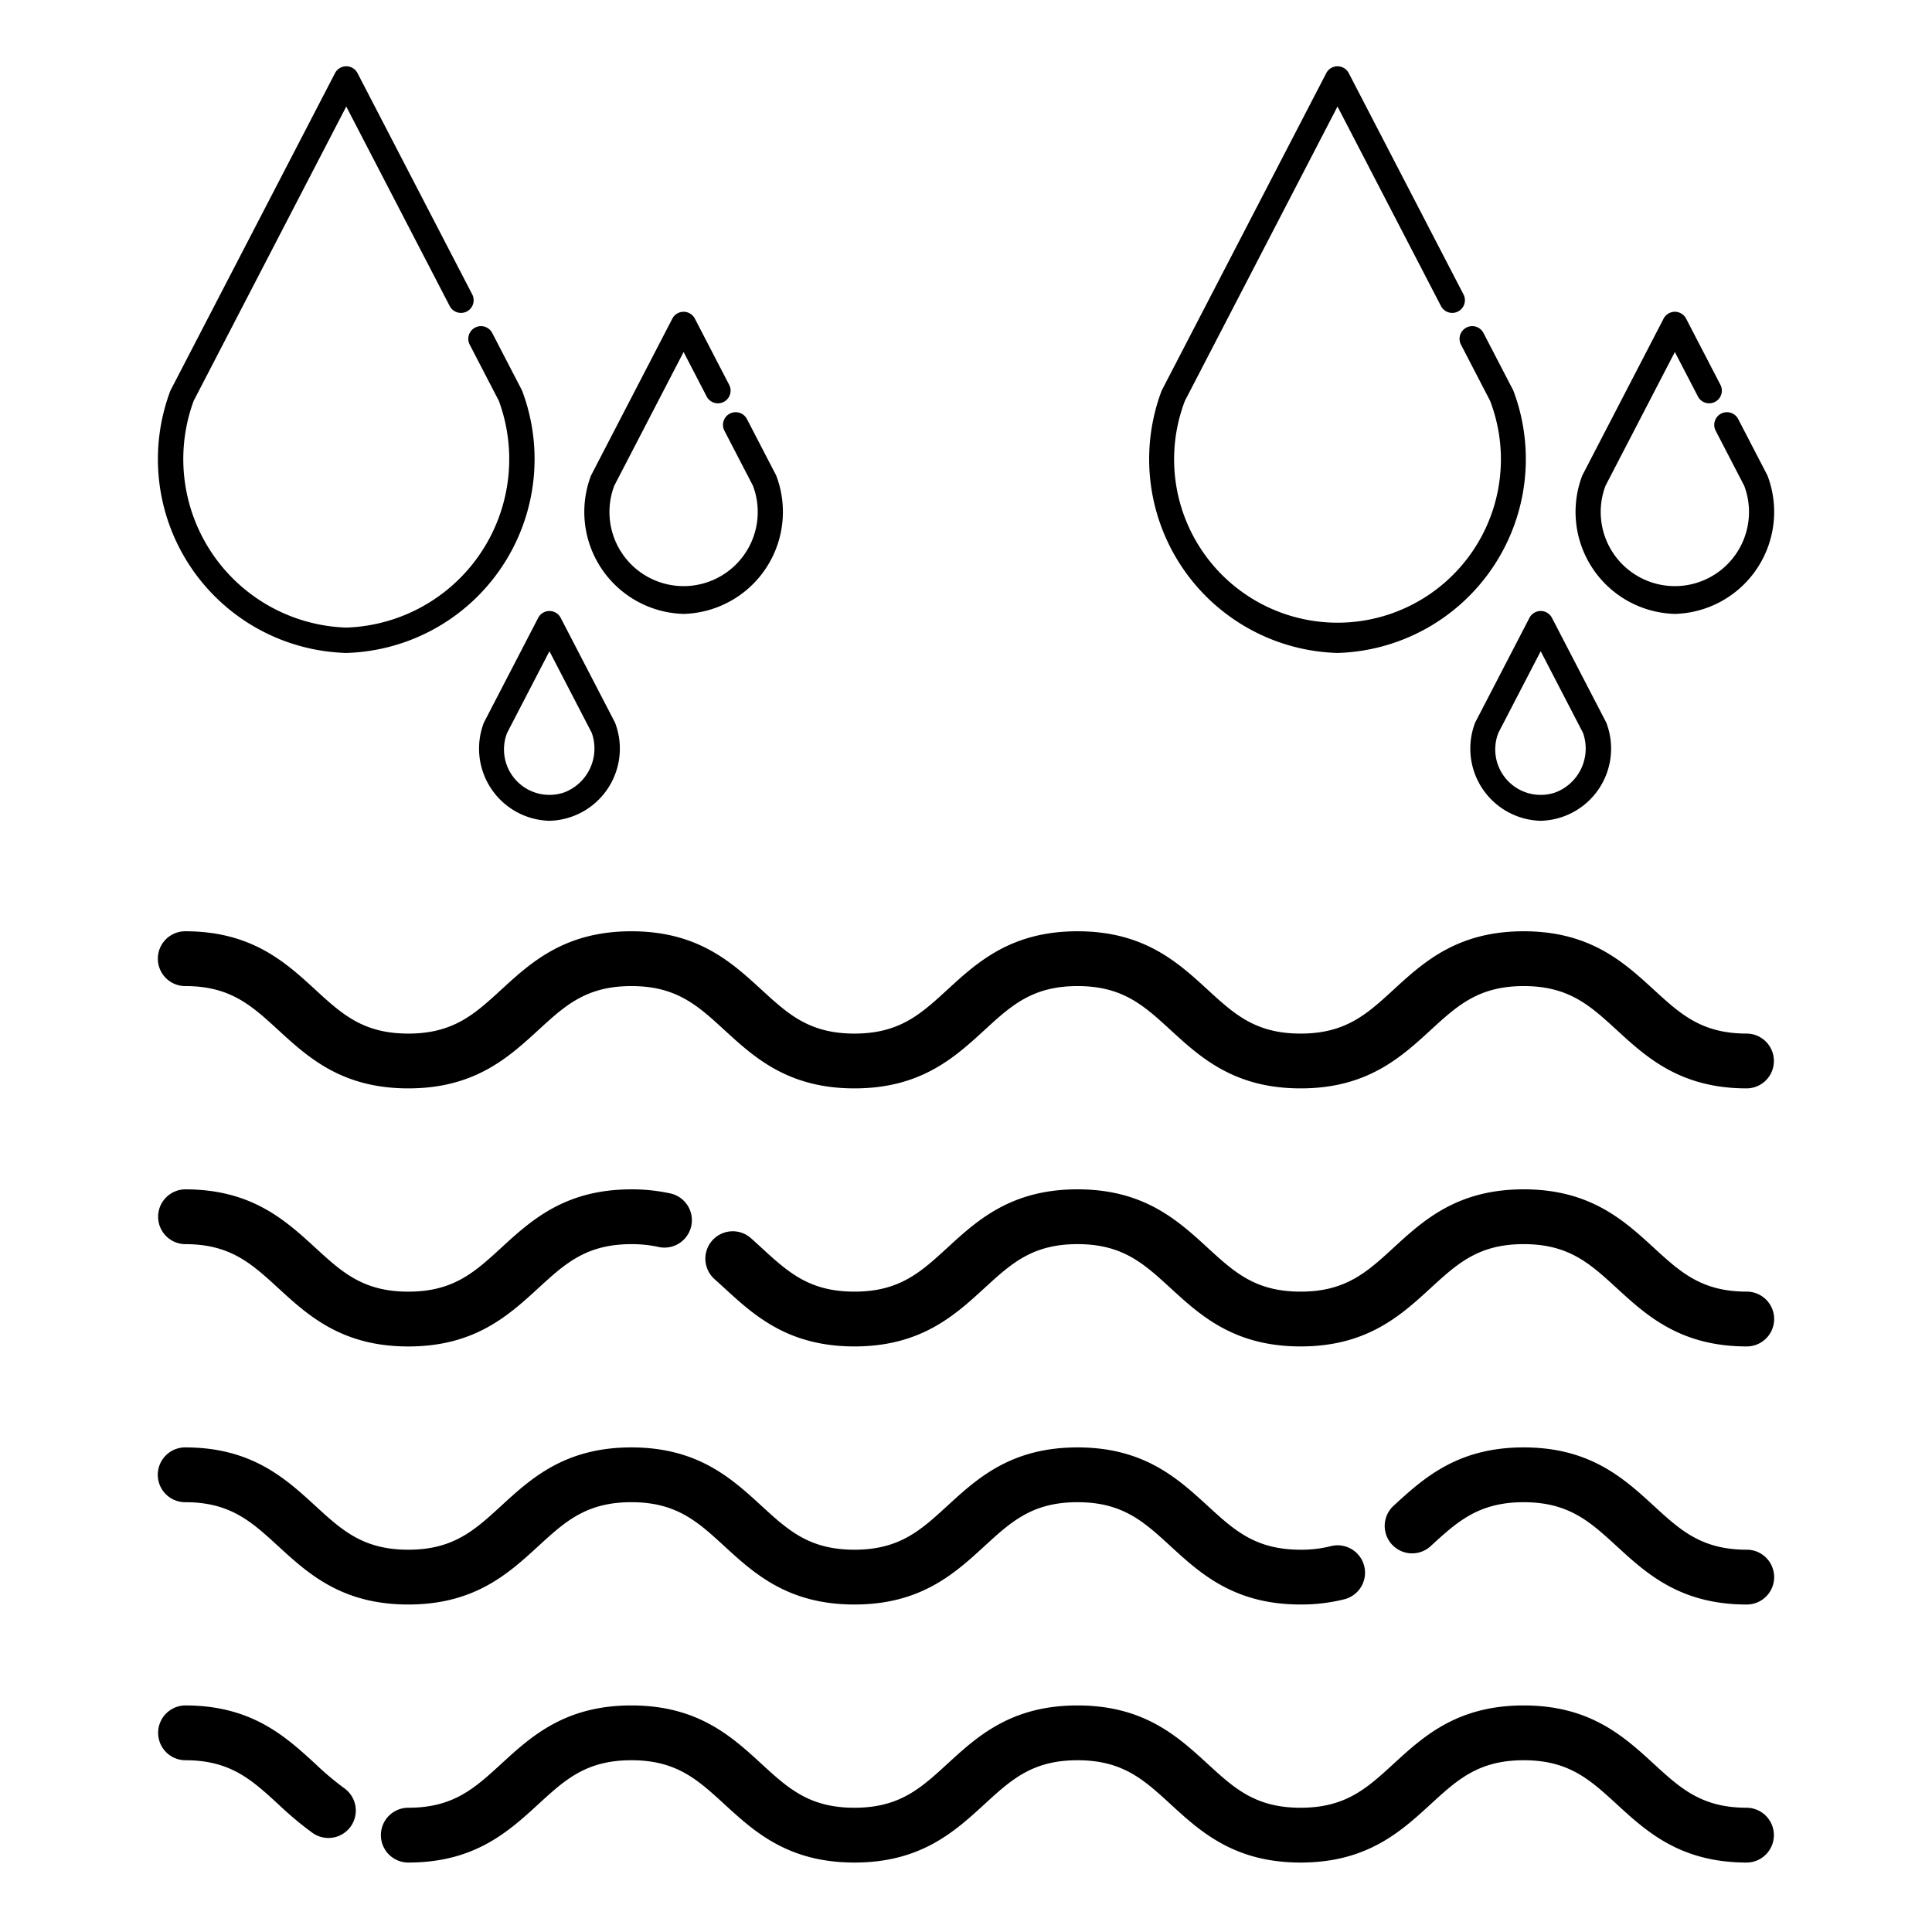 <svg xmlns="http://www.w3.org/2000/svg" width="612" height="612" viewBox="0 0 612 612">
<defs>
    <style>
      .cls-1 {
        fill-rule: evenodd;
      }
    </style>
  </defs>
  <path class="cls-1" d="M165.453,123.92a4.012,4.012,0,0,0-.2-0.445l-9.331-17.994a4.015,4.015,0,1,0-7.127,3.7l9.216,17.775A53.392,53.392,0,0,1,109.685,198.8a53.406,53.406,0,0,1-48.329-71.842l48.329-93.214L142.431,96.9a4.016,4.016,0,1,0,7.128-3.7l-36.31-70.033a4.015,4.015,0,0,0-7.129,0L54.112,123.475a4.145,4.145,0,0,0-.2.445,61.423,61.423,0,0,0,55.647,82.914c0.041,0,.082,0,0.123,0s0.081,0,.121,0A61.442,61.442,0,0,0,165.453,123.92Zm80.5,26.913a4.206,4.206,0,0,0-.2-0.445l-9.147-17.642a4.016,4.016,0,1,0-7.129,3.7l9.031,17.418a23.485,23.485,0,1,1-43.927,0l21.963-42.36,7.277,14.034a4.016,4.016,0,1,0,7.128-3.7l-10.841-20.91a4.015,4.015,0,0,0-7.129,0L187.34,150.388a4.1,4.1,0,0,0-.2.445,32.32,32.32,0,0,0,29.282,43.63c0.041,0,.082,0,0.123,0s0.082,0,.124,0A32.323,32.323,0,0,0,245.954,150.833ZM194.7,228.671l-17.087-32.957a4.015,4.015,0,0,0-7.129,0L153.4,228.671a4.025,4.025,0,0,0-.2.445A22.878,22.878,0,0,0,173.926,260c0.041,0,.082,0,0.123,0s0.082,0,.124,0A22.877,22.877,0,0,0,194.9,229.116,4.206,4.206,0,0,0,194.7,228.671Zm-16.035,22.364a14.4,14.4,0,0,1-18.023-18.892l13.405-25.853,13.4,25.853A14.871,14.871,0,0,1,178.666,251.035Z"/>
  <path id="Shape_1_másolat" data-name="Shape 1 másolat" class="cls-1" d="M479.453,123.92a4.012,4.012,0,0,0-.2-0.445l-9.331-17.994a4.015,4.015,0,1,0-7.127,3.7l9.216,17.775a51.761,51.761,0,1,1-96.658,0l48.328-93.214L456.431,96.9a4.016,4.016,0,1,0,7.128-3.7l-36.31-70.033a4.015,4.015,0,0,0-7.129,0L368.112,123.475a4.206,4.206,0,0,0-.2.445,61.423,61.423,0,0,0,55.647,82.914c0.041,0,.082,0,0.123,0s0.081,0,.121,0A61.442,61.442,0,0,0,479.453,123.92Zm80.5,26.913a4.206,4.206,0,0,0-.2-0.445l-9.147-17.642a4.016,4.016,0,1,0-7.129,3.7l9.031,17.418a23.485,23.485,0,1,1-43.927,0l21.963-42.36,7.277,14.034a4.016,4.016,0,1,0,7.128-3.7l-10.841-20.91a4.015,4.015,0,0,0-7.129,0L501.34,150.388a3.911,3.911,0,0,0-.2.445,32.32,32.32,0,0,0,29.282,43.63c0.041,0,.082,0,0.123,0s0.082,0,.124,0A32.323,32.323,0,0,0,559.954,150.833ZM508.7,228.671l-17.087-32.957a4.015,4.015,0,0,0-7.129,0L467.4,228.671a4.025,4.025,0,0,0-.2.445A22.878,22.878,0,0,0,487.926,260c0.041,0,.082,0,0.123,0s0.082,0,.124,0A22.877,22.877,0,0,0,508.9,229.116,4.206,4.206,0,0,0,508.7,228.671Zm-16.035,22.364a14.4,14.4,0,0,1-18.023-18.892l13.405-25.853,13.4,25.853A14.871,14.871,0,0,1,492.666,251.035Z"/>
  <path class="cls-1" d="M553.321,327.407c-14.29,0-20.989-6.143-29.469-13.921C514.405,304.821,503.7,295,482.655,295s-31.751,9.821-41.2,18.486c-8.479,7.778-15.177,13.921-29.467,13.921S391,321.264,382.523,313.486c-9.448-8.665-20.155-18.486-41.2-18.486s-31.75,9.821-41.2,18.487c-8.478,7.777-15.176,13.92-29.465,13.92s-20.985-6.143-29.464-13.92C231.752,304.822,221.045,295,200,295s-31.749,9.821-41.2,18.486c-8.478,7.778-15.176,13.921-29.465,13.921s-20.987-6.143-29.466-13.921C90.429,304.822,79.722,295,58.68,295a8.68,8.68,0,0,0,0,17.36c14.289,0,20.987,6.143,29.465,13.919,9.447,8.665,20.154,18.487,41.2,18.487s31.749-9.821,41.2-18.484c8.478-7.778,15.176-13.921,29.465-13.921s20.984,6.143,29.463,13.92c9.447,8.664,20.154,18.486,41.2,18.486s31.748-9.82,41.2-18.484c8.479-7.778,15.177-13.921,29.466-13.921s20.987,6.143,29.466,13.92c9.448,8.664,20.156,18.486,41.2,18.486s31.75-9.82,41.2-18.485c8.481-7.777,15.178-13.92,29.469-13.92s20.989,6.143,29.468,13.92c9.447,8.665,20.155,18.485,41.2,18.485A8.681,8.681,0,0,0,553.321,327.407Zm0,81.744c-14.29,0-20.989-6.143-29.469-13.921-9.447-8.665-20.154-18.485-41.2-18.485s-31.751,9.82-41.2,18.485c-8.479,7.778-15.177,13.921-29.467,13.921S391,403.008,382.52,395.23c-9.447-8.665-20.153-18.485-41.2-18.485s-31.75,9.82-41.2,18.486c-8.478,7.778-15.176,13.92-29.465,13.92s-20.984-6.143-29.464-13.92c-1.083-.993-2.165-1.986-3.263-2.965a8.679,8.679,0,1,0-11.549,12.958c1.037,0.924,2.059,1.863,3.081,2.8,9.447,8.663,20.154,18.484,41.195,18.484s31.749-9.82,41.2-18.484c8.479-7.778,15.177-13.921,29.466-13.921s20.987,6.143,29.466,13.92c9.448,8.664,20.156,18.486,41.2,18.486s31.75-9.82,41.2-18.484c8.48-7.778,15.178-13.921,29.469-13.921s20.989,6.143,29.468,13.921c9.447,8.664,20.155,18.484,41.2,18.484A8.679,8.679,0,0,0,553.319,409.151Zm-340.944-31.1a56.913,56.913,0,0,0-12.371-1.3c-21.042,0-31.749,9.82-41.2,18.484-8.478,7.778-15.176,13.921-29.465,13.921s-20.987-6.143-29.466-13.921c-9.447-8.665-20.155-18.484-41.2-18.484a8.681,8.681,0,0,0,0,17.361c14.289,0,20.987,6.143,29.465,13.92,9.447,8.664,20.154,18.486,41.2,18.486s31.749-9.821,41.2-18.485c8.478-7.778,15.176-13.921,29.465-13.921a39.02,39.02,0,0,1,8.586.883A8.68,8.68,0,0,0,212.375,378.047ZM553.319,572.639c-14.29,0-20.989-6.143-29.469-13.92-9.447-8.665-20.154-18.485-41.2-18.485s-31.751,9.821-41.2,18.485c-8.479,7.777-15.177,13.92-29.467,13.92S391,566.5,382.52,558.719c-9.447-8.665-20.153-18.485-41.2-18.485s-31.75,9.821-41.2,18.487c-8.478,7.777-15.176,13.919-29.465,13.919S249.676,566.5,241.2,558.721c-9.447-8.665-20.154-18.487-41.2-18.487s-31.748,9.821-41.2,18.485c-8.478,7.777-15.176,13.92-29.465,13.92a8.68,8.68,0,0,0,0,17.36c21.042,0,31.749-9.821,41.2-18.485,8.478-7.777,15.176-13.921,29.464-13.921s20.985,6.144,29.464,13.92c9.447,8.665,20.154,18.487,41.2,18.487s31.749-9.82,41.2-18.485c8.479-7.777,15.177-13.921,29.466-13.921s20.987,6.144,29.466,13.921c9.448,8.664,20.156,18.485,41.2,18.485s31.75-9.82,41.2-18.485c8.481-7.777,15.178-13.921,29.469-13.921s20.989,6.144,29.468,13.921c9.447,8.665,20.155,18.485,41.2,18.485A8.681,8.681,0,0,0,553.319,572.639Zm-444.291-6.2a93.957,93.957,0,0,1-9.152-7.72c-9.447-8.665-20.155-18.487-41.2-18.487a8.68,8.68,0,0,0,0,17.359c14.289,0,20.987,6.144,29.466,13.921a108.583,108.583,0,0,0,10.888,9.119A8.679,8.679,0,1,0,109.028,566.44ZM553.319,490.9c-14.29,0-20.989-6.143-29.469-13.921-9.447-8.664-20.154-18.484-41.2-18.484s-31.749,9.82-41.2,18.483a8.68,8.68,0,0,0,11.731,12.8c8.479-7.777,15.178-13.92,29.467-13.92s20.989,6.143,29.468,13.921c9.447,8.665,20.155,18.485,41.2,18.485A8.68,8.68,0,0,0,553.319,490.9Zm-121.194,5.13a8.677,8.677,0,0,0-10.565-6.249,38.118,38.118,0,0,1-9.573,1.12c-14.289,0-20.987-6.143-29.467-13.921-9.447-8.664-20.154-18.485-41.2-18.485s-31.75,9.821-41.2,18.486c-8.478,7.778-15.176,13.92-29.465,13.92s-20.985-6.143-29.464-13.921c-9.447-8.663-20.154-18.485-41.2-18.485s-31.748,9.821-41.2,18.485c-8.478,7.778-15.176,13.921-29.465,13.921s-20.987-6.143-29.466-13.921c-9.447-8.664-20.155-18.485-41.2-18.485a8.679,8.679,0,0,0,0,17.358c14.289,0,20.987,6.143,29.465,13.92,9.447,8.665,20.154,18.487,41.2,18.487s31.749-9.821,41.2-18.486c8.478-7.778,15.176-13.921,29.465-13.921s20.984,6.143,29.463,13.921c9.447,8.664,20.154,18.485,41.2,18.485s31.748-9.82,41.2-18.485c8.479-7.778,15.177-13.921,29.466-13.921s20.987,6.143,29.466,13.921c9.448,8.664,20.156,18.485,41.2,18.485a55.952,55.952,0,0,0,13.89-1.665A8.678,8.678,0,0,0,432.125,496.025Z"/>
</svg>
